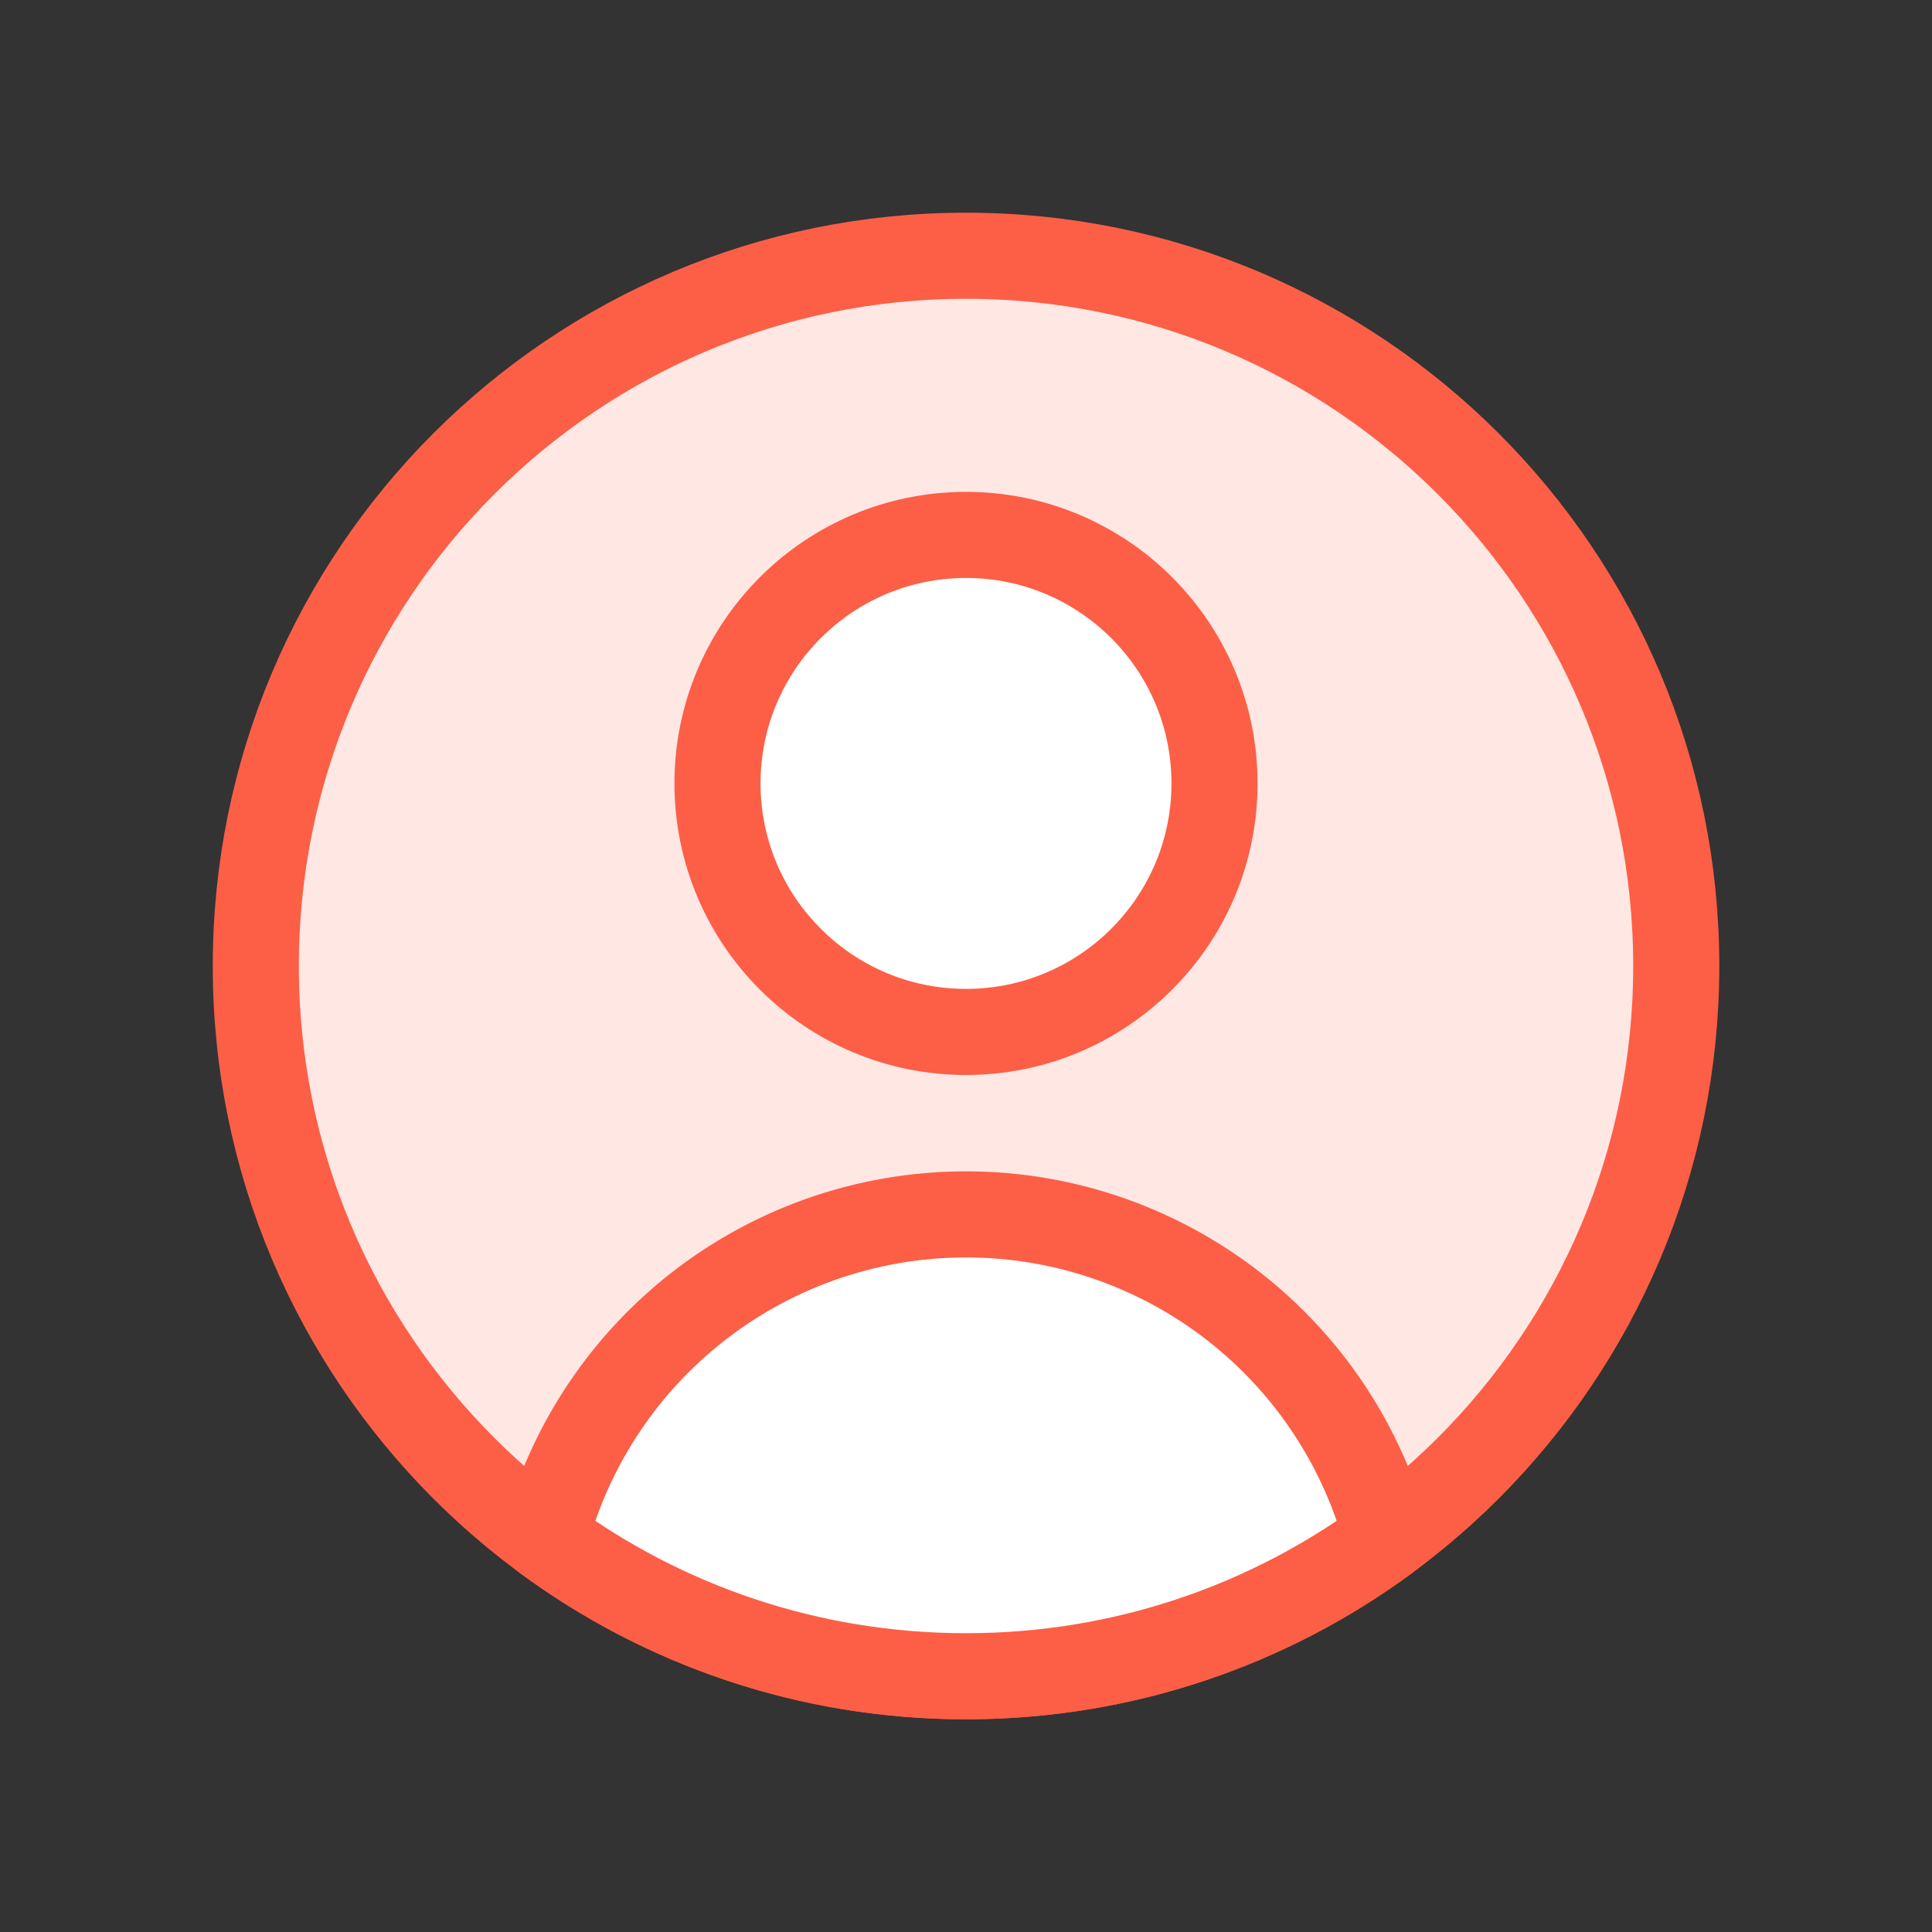 <svg width="32" height="32" viewBox="0 0 32 32" fill="none" xmlns="http://www.w3.org/2000/svg">
<rect x="0" y="0" width="32" height="32" fill="#333333" stroke="none"/>
<path d="M16 27.764C22.497 27.764 27.764 22.497 27.764 16C27.764 9.503 22.497 4.236 16 4.236C9.503 4.236 4.237 9.503 4.237 16C4.237 22.497 9.503 27.764 16 27.764Z" fill="#FFE7E4" stroke="#FC5F46" stroke-width="1.426" stroke-linecap="round" stroke-linejoin="round"/>
<path d="M16 17.092C18.273 17.092 20.116 15.249 20.116 12.976C20.116 10.703 18.273 8.86 16 8.86C13.727 8.86 11.884 10.703 11.884 12.976C11.884 15.249 13.727 17.092 16 17.092Z" fill="white" stroke="#FC5F46" stroke-width="1.426" stroke-linecap="round" stroke-linejoin="round"/>
<path d="M22.972 25.476C21.021 26.914 18.61 27.764 16 27.764C13.39 27.764 10.979 26.914 9.028 25.476C9.417 24.013 10.257 22.705 11.435 21.742C12.723 20.689 14.336 20.114 16 20.114C17.664 20.114 19.277 20.689 20.565 21.742C21.743 22.705 22.584 24.013 22.972 25.476Z" fill="white" stroke="#FC5F46" stroke-width="1.426" stroke-linecap="round" stroke-linejoin="round"/>
</svg>
